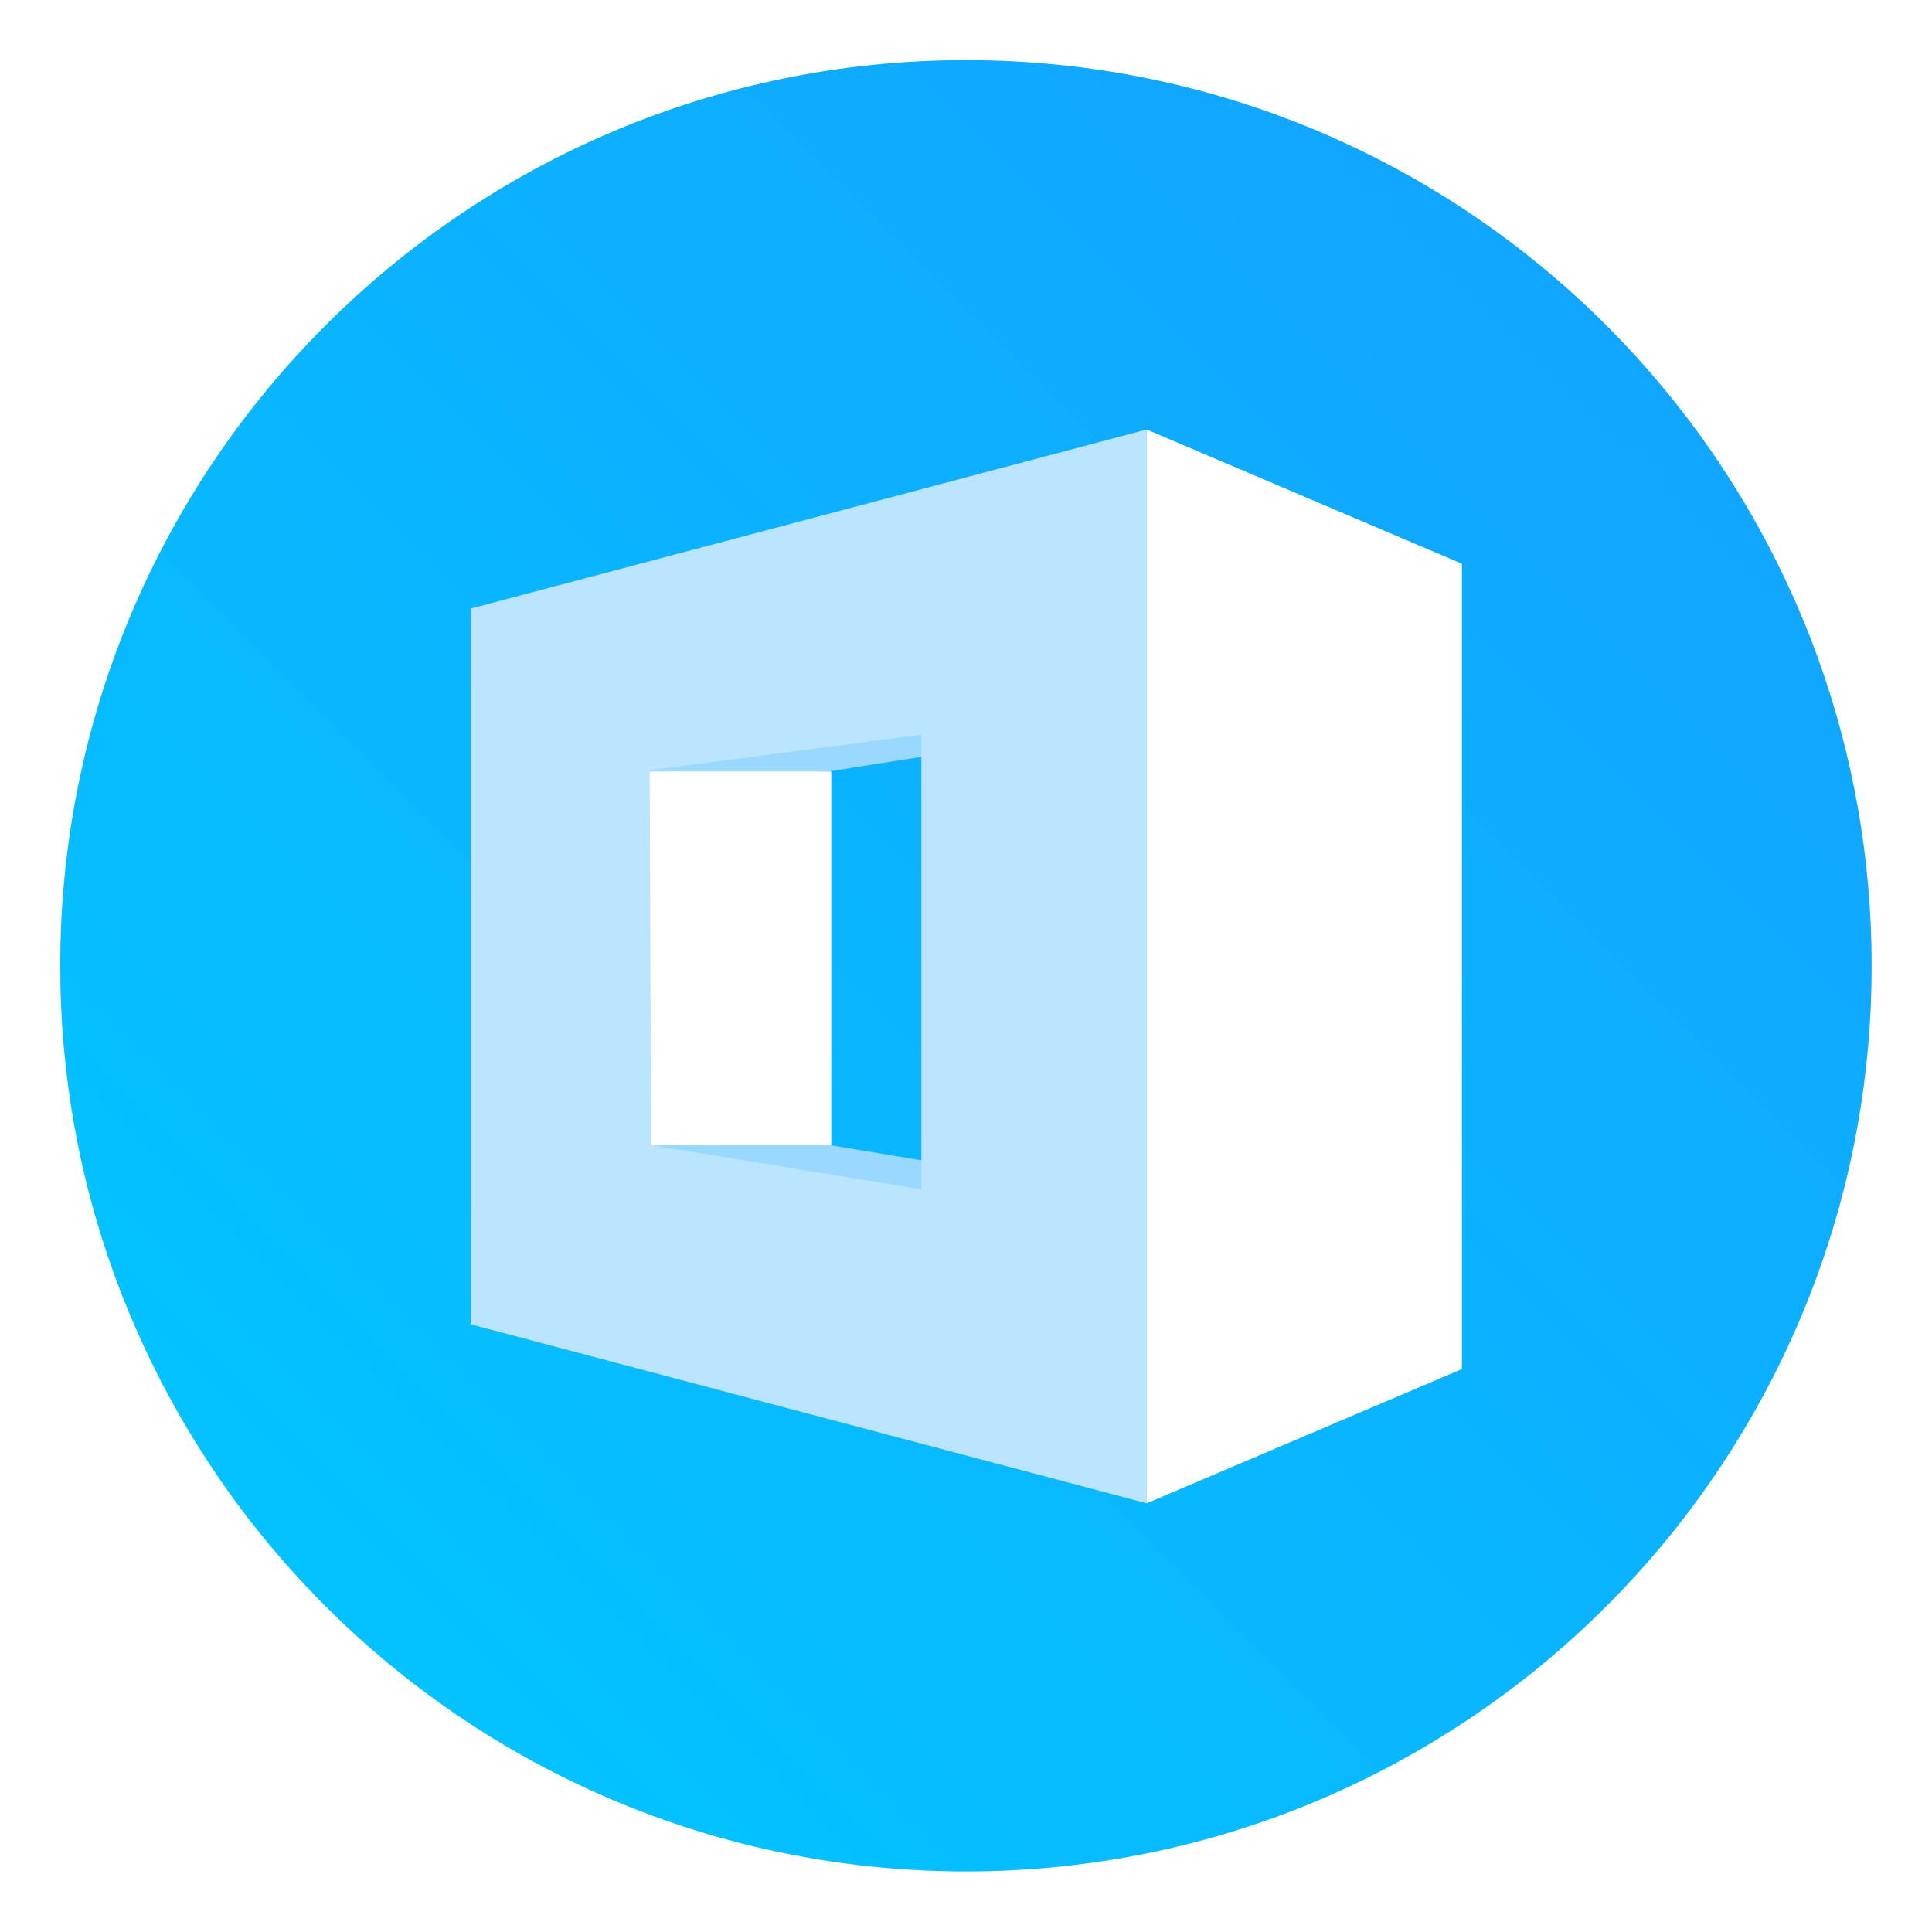 <?xml version="1.0" encoding="UTF-8"?>
<svg width="64" height="64" version="1.1" viewBox="0 0 16.933 16.933" xmlns="http://www.w3.org/2000/svg" xmlns:cc="http://creativecommons.org/ns#" xmlns:dc="http://purl.org/dc/elements/1.1/" xmlns:rdf="http://www.w3.org/1999/02/22-rdf-syntax-ns#">
 <defs>
  <filter id="filter943" x="-.063" y="-.058" width="1.125" height="1.115" color-interpolation-filters="sRGB">
   <feGaussianBlur stdDeviation="0.331"/>
  </filter>
  <filter id="filter11290" x="-.024" y="-.024" width="1.048" height="1.048" color-interpolation-filters="sRGB">
   <feGaussianBlur stdDeviation="0.159"/>
  </filter>
  <linearGradient id="linearGradient1005" x1=".871" x2="16.246" y1="16.164" y2=".789" gradientTransform="translate(-.035 .006)" gradientUnits="userSpaceOnUse">
   <stop stop-color="#00c8ff" offset="0"/>
   <stop stop-color="#14a0ff" offset="1"/>
  </linearGradient>
 </defs>
 <circle cx="8.466" cy="8.466" r="7.938" filter="url(#filter11290)" opacity=".25" stroke-width=".14"/>
 <path d="m16.404 8.466c0 0.952-0.167 1.864-0.475 2.709-0.214 0.588-0.494 1.143-0.834 1.657-0.142 0.216-0.295 0.425-0.457 0.625-0.52 0.642-1.137 1.201-1.831 1.654-0.255 0.167-0.521 0.32-0.795 0.457-1.067 0.534-2.271 0.834-3.546 0.834s-2.479-0.3-3.546-0.834c-0.275-0.137-0.54-0.29-0.796-0.457-0.702-0.46-1.327-1.027-1.851-1.68-0.163-0.202-0.315-0.413-0.457-0.631-0.33-0.505-0.604-1.051-0.814-1.627-0.307-0.845-0.474-1.757-0.474-2.708 0-4.384 3.554-7.938 7.938-7.938 2.2 0 4.192 0.895 5.63 2.342 0.414 0.417 0.783 0.879 1.096 1.379 0.296 0.471 0.544 0.976 0.737 1.507 0.307 0.846 0.475 1.758 0.475 2.709z" fill="url(#linearGradient1005)" stroke-width=".031"/>
 <g transform="matrix(.684 0 0 .684 2.679 2.679)" fill="#14a5ff" filter="url(#filter943)">
  <path d="m6.735 5.963 2.309-0.363-1.155-1.72-4.039 2.243m2.886-0.159m-2.31 4.796h2.309l3.463 0.573-2.886 0.573-2.886-0.573" opacity=".8"/>
  <path d="m3.848 5.968h2.887v4.792h-2.887"/>
  <path d="m10.776 1.587-8.66 2.294v9.172l8.66 2.293m-2.887-9.849v5.825l-3.463-0.565-0.018-4.803"/>
  <path d="m10.776 1.587 4.04 1.72v10.319l-4.04 1.72"/>
 </g>
 <g transform="matrix(.684 0 0 .684 2.679 2.679)">
  <path d="m6.735 5.963 2.309-0.363-1.155-1.72-4.039 2.243m2.886-0.159m-2.31 4.796h2.309l3.463 0.573-2.886 0.573-2.886-0.573" fill="#bae4ff" opacity=".8"/>
  <path d="m3.848 5.968h2.887v4.792h-2.887" fill="#fff"/>
  <path d="m10.776 1.587-8.66 2.294v9.172l8.66 2.293m-2.887-9.849v5.825l-3.463-0.565-0.018-4.803" fill="#bae4ff"/>
  <path d="m10.776 1.587 4.04 1.72v10.319l-4.04 1.72" fill="#fff"/>
 </g>
 <g transform="translate(24.153 -9.178)" fill="#5e4aa6" stroke-width=".265">
  <circle cx="-330.35" cy="-328.38" r="0"/>
  <circle cx="-312.11" cy="-326.25" r="0"/>
  <circle cx="-306.02" cy="-333.07" r="0"/>
  <circle cx="-308.84" cy="-326.01" r="0"/>
 </g>
</svg>
